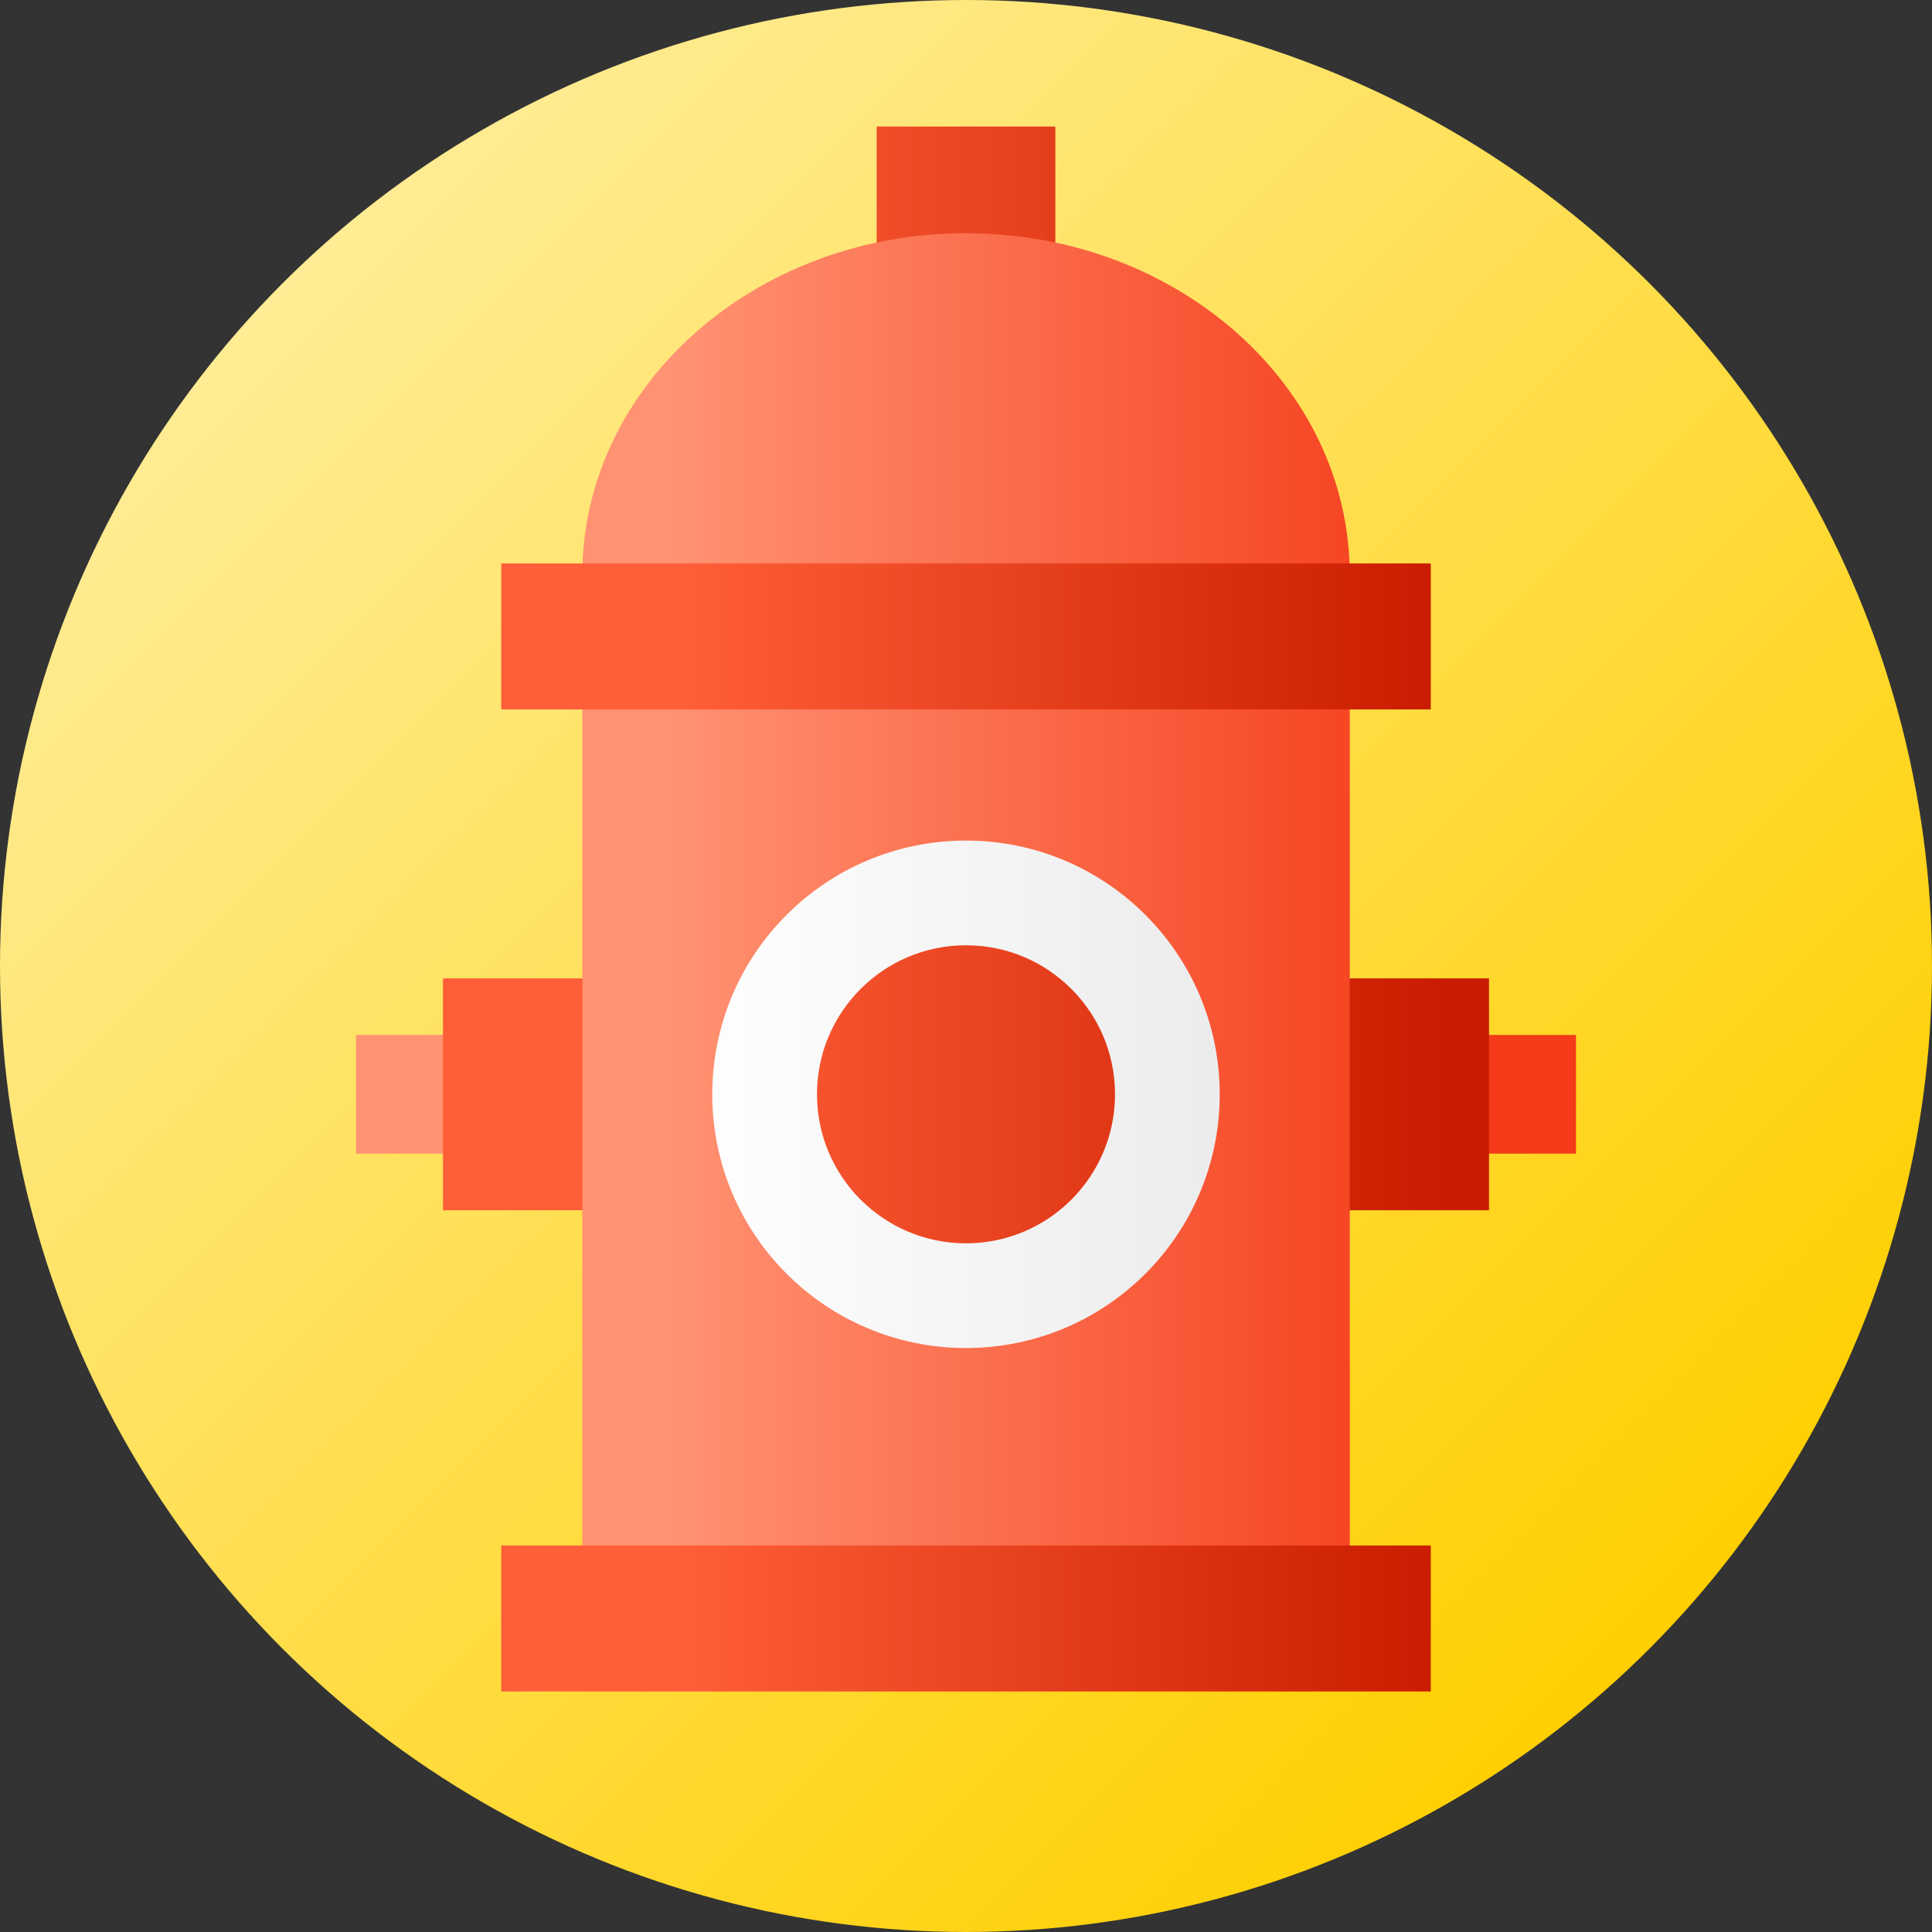 <?xml version="1.0" encoding="iso-8859-1"?>
<!-- Generator: Adobe Illustrator 19.0.0, SVG Export Plug-In . SVG Version: 6.00 Build 0)  -->
<svg version="1.1" id="Capa_1" xmlns="http://www.w3.org/2000/svg" xmlns:xlink="http://www.w3.org/1999/xlink" x="0px" y="0px"
	 viewBox="0 0 511.993 511.993" style="enable-background:new 0 0 511.993 511.993;" xml:space="preserve">
<rect x="0" y="0" width="511.993" height="511.993" fill="#333333" stroke="none"/>
<linearGradient id="SVGID_1_" gradientUnits="userSpaceOnUse" x1="69.654" y1="448.212" x2="416.136" y2="101.73" gradientTransform="matrix(1.045 0 0 -1.045 2.199 543.309)">
	<stop  offset="0" style="stop-color:#FFEC94"/>
	<stop  offset="1" style="stop-color:#FFCF00"/>
</linearGradient>
<circle style="fill:url(#SVGID_1_);" cx="255.996" cy="255.996" r="255.996"/>
<g>
	
		<linearGradient id="SVGID_2_" gradientUnits="userSpaceOnUse" x1="168.895" y1="242.431" x2="363.215" y2="242.431" gradientTransform="matrix(1.045 0 0 -1.045 2.199 543.309)">
		<stop  offset="0" style="stop-color:#FF9272"/>
		<stop  offset="1" style="stop-color:#F53B19"/>
	</linearGradient>
	<rect x="390.598" y="274.271" style="fill:url(#SVGID_2_);" width="27.051" height="31.451"/>
	
		<linearGradient id="SVGID_3_" gradientUnits="userSpaceOnUse" x1="168.895" y1="242.431" x2="363.215" y2="242.431" gradientTransform="matrix(1.045 0 0 -1.045 2.199 543.309)">
		<stop  offset="0" style="stop-color:#FF9272"/>
		<stop  offset="1" style="stop-color:#F53B19"/>
	</linearGradient>
	<rect x="94.342" y="274.271" style="fill:url(#SVGID_3_);" width="27.051" height="31.451"/>
</g>
<g>
	
		<linearGradient id="SVGID_4_" gradientUnits="userSpaceOnUse" x1="168.895" y1="242.426" x2="363.215" y2="242.426" gradientTransform="matrix(1.045 0 0 -1.045 2.199 543.309)">
		<stop  offset="0" style="stop-color:#FF5F38"/>
		<stop  offset="1" style="stop-color:#CA1C00"/>
	</linearGradient>
	<rect x="348.792" y="259.277" style="fill:url(#SVGID_4_);" width="45.807" height="61.449"/>
	
		<linearGradient id="SVGID_5_" gradientUnits="userSpaceOnUse" x1="168.895" y1="242.426" x2="363.215" y2="242.426" gradientTransform="matrix(1.045 0 0 -1.045 2.199 543.309)">
		<stop  offset="0" style="stop-color:#FF5F38"/>
		<stop  offset="1" style="stop-color:#CA1C00"/>
	</linearGradient>
	<rect x="117.393" y="259.277" style="fill:url(#SVGID_5_);" width="45.807" height="61.449"/>
	
		<linearGradient id="SVGID_6_" gradientUnits="userSpaceOnUse" x1="168.895" y1="470.101" x2="363.215" y2="470.101" gradientTransform="matrix(1.045 0 0 -1.045 2.199 543.309)">
		<stop  offset="0" style="stop-color:#FF5F38"/>
		<stop  offset="1" style="stop-color:#CA1C00"/>
	</linearGradient>
	<rect x="232.33" y="33.53" style="fill:url(#SVGID_6_);" width="47.344" height="37.155"/>
</g>
<g>
	
		<linearGradient id="SVGID_7_" gradientUnits="userSpaceOnUse" x1="168.895" y1="409.974" x2="363.215" y2="409.974" gradientTransform="matrix(1.045 0 0 -1.045 2.199 543.309)">
		<stop  offset="0" style="stop-color:#FF9272"/>
		<stop  offset="1" style="stop-color:#F53B19"/>
	</linearGradient>
	<path style="fill:url(#SVGID_7_);" d="M255.999,61.801c-56.159,0-101.686,40.552-101.686,90.575v15.692h203.373v-15.692
		C357.686,102.352,312.16,61.801,255.999,61.801z"/>
	
		<linearGradient id="SVGID_8_" gradientUnits="userSpaceOnUse" x1="168.895" y1="237.676" x2="363.215" y2="237.676" gradientTransform="matrix(1.045 0 0 -1.045 2.199 543.309)">
		<stop  offset="0" style="stop-color:#FF9272"/>
		<stop  offset="1" style="stop-color:#F53B19"/>
	</linearGradient>
	<rect x="154.319" y="178.09" style="fill:url(#SVGID_8_);" width="203.376" height="233.751"/>
</g>
<g>
	
		<linearGradient id="SVGID_9_" gradientUnits="userSpaceOnUse" x1="168.895" y1="358.556" x2="363.215" y2="358.556" gradientTransform="matrix(1.045 0 0 -1.045 2.199 543.309)">
		<stop  offset="0" style="stop-color:#FF5F38"/>
		<stop  offset="1" style="stop-color:#CA1C00"/>
	</linearGradient>
	<rect x="132.826" y="149.314" style="fill:url(#SVGID_9_);" width="246.342" height="38.692"/>
	
		<linearGradient id="SVGID_10_" gradientUnits="userSpaceOnUse" x1="168.895" y1="109.486" x2="363.215" y2="109.486" gradientTransform="matrix(1.045 0 0 -1.045 2.199 543.309)">
		<stop  offset="0" style="stop-color:#FF5F38"/>
		<stop  offset="1" style="stop-color:#CA1C00"/>
	</linearGradient>
	<rect x="132.826" y="409.563" style="fill:url(#SVGID_10_);" width="246.342" height="38.692"/>
</g>
<linearGradient id="SVGID_11_" gradientUnits="userSpaceOnUse" x1="168.895" y1="242.431" x2="363.215" y2="242.431" gradientTransform="matrix(1.045 0 0 -1.045 2.199 543.309)">
	<stop  offset="0" style="stop-color:#FFFFFF"/>
	<stop  offset="1" style="stop-color:#E4E4E4"/>
</linearGradient>
<circle style="fill:url(#SVGID_11_);" cx="255.996" cy="289.997" r="67.238"/>
<linearGradient id="SVGID_12_" gradientUnits="userSpaceOnUse" x1="168.895" y1="242.431" x2="363.215" y2="242.431" gradientTransform="matrix(1.045 0 0 -1.045 2.199 543.309)">
	<stop  offset="0" style="stop-color:#FF5F38"/>
	<stop  offset="1" style="stop-color:#CA1C00"/>
</linearGradient>
<circle style="fill:url(#SVGID_12_);" cx="255.996" cy="289.997" r="39.492"/>
<g>
</g>
<g>
</g>
<g>
</g>
<g>
</g>
<g>
</g>
<g>
</g>
<g>
</g>
<g>
</g>
<g>
</g>
<g>
</g>
<g>
</g>
<g>
</g>
<g>
</g>
<g>
</g>
<g>
</g>
</svg>
